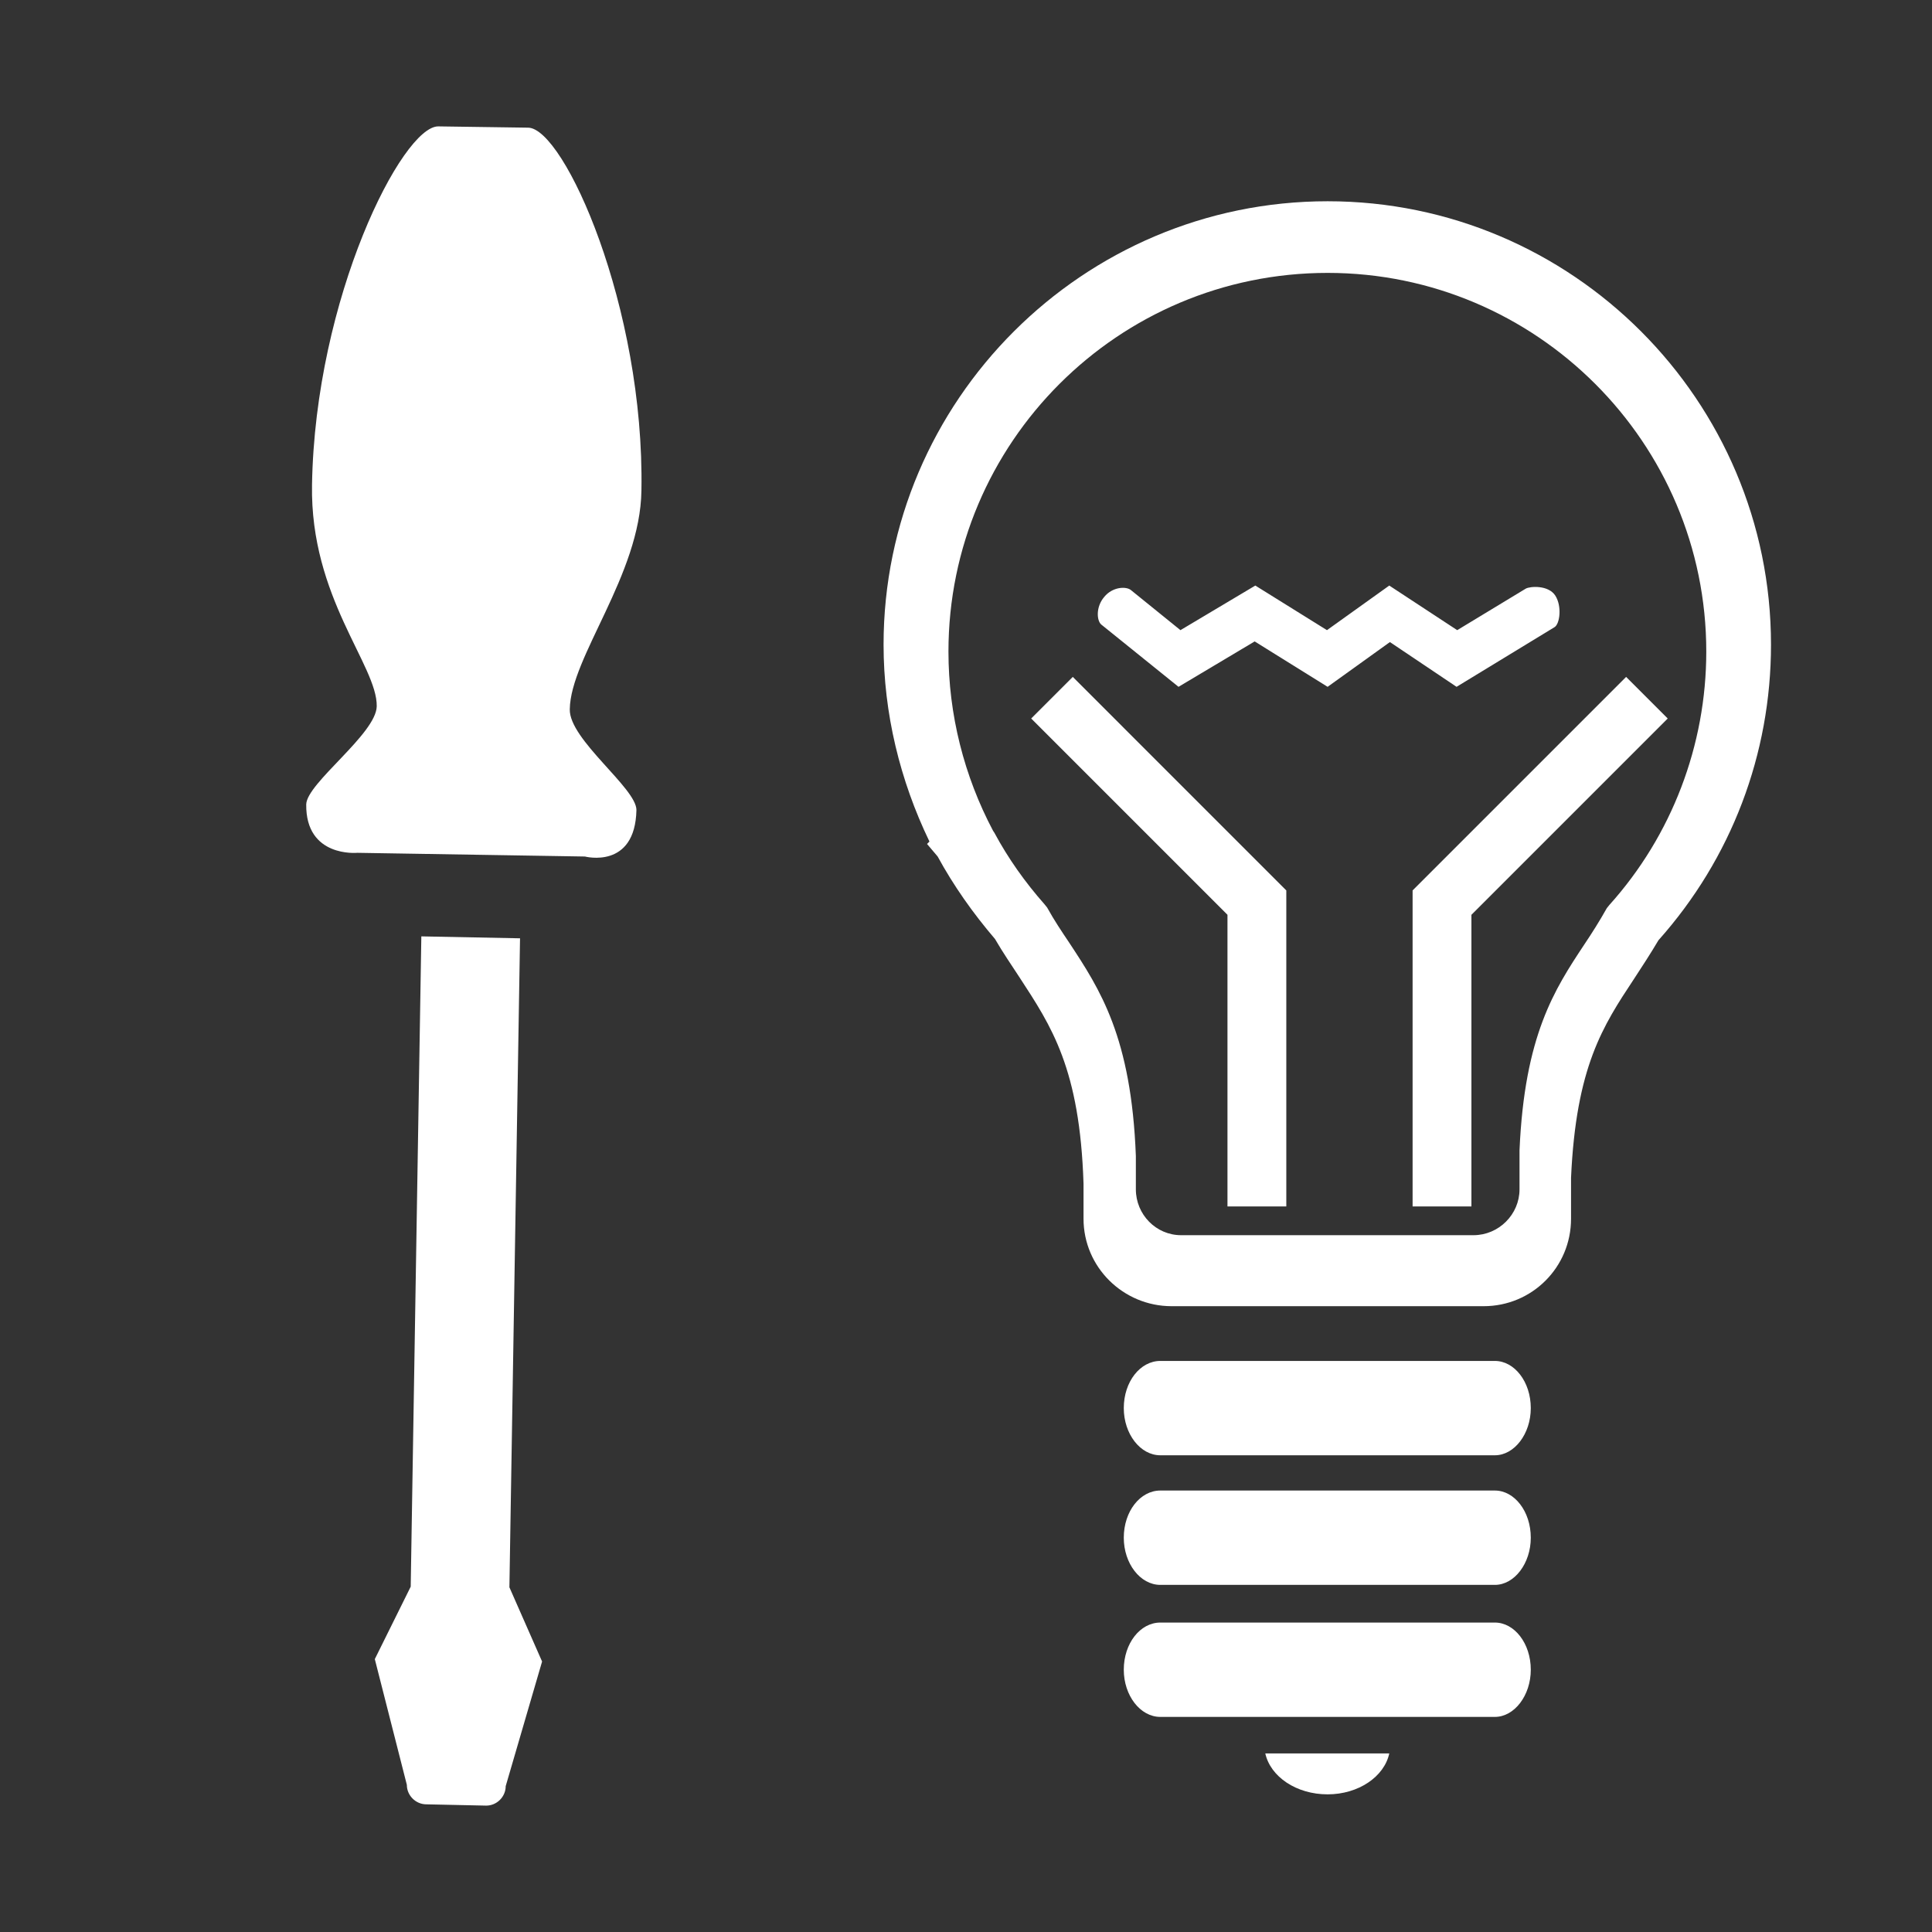 <?xml version="1.0" encoding="UTF-8"?>
<svg xmlns="http://www.w3.org/2000/svg" xmlns:xlink="http://www.w3.org/1999/xlink" width="12" height="12" viewBox="0 0 12 12" version="1.1">
<rect x="0" y="0" width="12" height="12" fill="#333333" stroke="none"/>
<g id="surface1">
<path style=" stroke:none;fill-rule:nonzero;fill:rgb(100%,100%,100%);fill-opacity:1;" d="M 7.859 10.891 C 7.891 11.035 8.051 11.145 8.246 11.145 C 8.438 11.145 8.598 11.035 8.629 10.891 Z M 7.859 10.891 "/>
<path style=" stroke:none;fill-rule:nonzero;fill:rgb(100%,100%,100%);fill-opacity:1;" d="M 9.215 8.113 L 7.277 8.113 C 6.977 8.113 6.73 7.871 6.73 7.57 L 6.73 7.352 C 6.707 6.637 6.531 6.375 6.332 6.07 C 6.281 5.992 6.23 5.918 6.18 5.832 C 6.043 5.672 5.922 5.5 5.824 5.32 L 5.758 5.242 L 5.773 5.227 C 5.59 4.848 5.488 4.43 5.488 4.004 C 5.488 2.488 6.727 1.25 8.246 1.25 C 9.766 1.25 11 2.488 11 4.004 C 11 4.684 10.754 5.332 10.301 5.84 C 10.25 5.926 10.199 6.004 10.148 6.082 C 9.957 6.371 9.789 6.625 9.758 7.316 L 9.758 7.57 C 9.758 7.871 9.516 8.113 9.215 8.113 Z M 6.176 5.172 C 6.262 5.332 6.367 5.48 6.488 5.617 L 6.504 5.637 C 6.547 5.715 6.594 5.785 6.641 5.855 C 6.832 6.145 7.027 6.441 7.055 7.18 L 7.055 7.387 C 7.055 7.543 7.18 7.672 7.336 7.672 L 9.152 7.672 C 9.309 7.672 9.438 7.543 9.438 7.387 L 9.438 7.145 C 9.469 6.43 9.656 6.145 9.84 5.867 C 9.887 5.797 9.934 5.723 9.98 5.641 L 9.996 5.621 C 10.383 5.191 10.598 4.629 10.598 4.047 C 10.598 2.75 9.543 1.695 8.246 1.695 C 6.945 1.695 5.891 2.75 5.891 4.047 C 5.891 4.438 5.988 4.82 6.168 5.16 Z M 6.176 5.172 "/>
<path style=" stroke:none;fill-rule:nonzero;fill:rgb(100%,100%,100%);fill-opacity:1;" d="M 9.285 9.039 L 7.207 9.039 C 7.082 9.039 6.98 8.906 6.98 8.746 C 6.98 8.582 7.082 8.453 7.207 8.453 L 9.285 8.453 C 9.406 8.453 9.508 8.582 9.508 8.746 C 9.508 8.906 9.406 9.039 9.285 9.039 Z M 9.285 9.039 "/>
<path style=" stroke:none;fill-rule:nonzero;fill:rgb(100%,100%,100%);fill-opacity:1;" d="M 9.285 9.844 L 7.207 9.844 C 7.082 9.844 6.98 9.711 6.98 9.551 C 6.98 9.387 7.082 9.258 7.207 9.258 L 9.285 9.258 C 9.406 9.258 9.508 9.387 9.508 9.551 C 9.508 9.711 9.406 9.844 9.285 9.844 Z M 9.285 9.844 "/>
<path style=" stroke:none;fill-rule:nonzero;fill:rgb(100%,100%,100%);fill-opacity:1;" d="M 9.285 10.664 L 7.207 10.664 C 7.082 10.664 6.98 10.531 6.98 10.371 C 6.98 10.207 7.082 10.078 7.207 10.078 L 9.285 10.078 C 9.406 10.078 9.508 10.207 9.508 10.371 C 9.508 10.531 9.406 10.664 9.285 10.664 Z M 9.285 10.664 "/>
<path style=" stroke:none;fill-rule:nonzero;fill:rgb(100%,100%,100%);fill-opacity:1;" d="M 7.32 4.266 L 6.84 3.879 C 6.812 3.855 6.805 3.77 6.859 3.707 C 6.91 3.645 6.992 3.641 7.023 3.664 L 7.332 3.914 L 7.797 3.637 L 8.242 3.914 L 8.629 3.637 L 9.051 3.914 L 9.477 3.656 C 9.504 3.641 9.617 3.633 9.66 3.699 C 9.703 3.766 9.688 3.875 9.656 3.895 L 9.047 4.266 L 8.633 3.988 L 8.246 4.266 L 7.793 3.984 Z M 7.32 4.266 "/>
<path style=" stroke:none;fill-rule:nonzero;fill:rgb(100%,100%,100%);fill-opacity:1;" d="M 3.141 11.094 C 3.141 11.16 3.086 11.215 3.02 11.215 L 2.648 11.207 C 2.582 11.207 2.527 11.152 2.527 11.086 L 2.328 10.305 L 2.551 9.855 L 2.617 5.816 L 3.23 5.828 L 3.164 9.859 L 3.367 10.32 Z M 3.141 11.094 "/>
<path style=" stroke:none;fill-rule:nonzero;fill:rgb(100%,100%,100%);fill-opacity:1;" d="M 1.938 3.012 C 1.957 1.848 2.5 0.781 2.723 0.785 L 3.281 0.793 C 3.504 0.797 4.004 1.906 3.984 3.047 C 3.977 3.57 3.543 4.082 3.539 4.406 C 3.535 4.594 3.953 4.895 3.953 5.031 C 3.945 5.402 3.633 5.32 3.633 5.32 L 2.219 5.297 C 2.219 5.297 1.898 5.328 1.902 4.996 C 1.906 4.863 2.336 4.559 2.34 4.387 C 2.344 4.133 1.926 3.711 1.938 3.012 Z M 1.938 3.012 "/>
<path style="fill:none;stroke-width:17.4;stroke-linecap:butt;stroke-linejoin:miter;stroke:rgb(100%,100%,100%);stroke-opacity:1;stroke-miterlimit:4;" d="M 426.504 356.836 L 426.504 266.966 L 487.109 206.361 " transform="matrix(0.021,0,0,0.021,0,0)"/>
<path style="fill:none;stroke-width:17.4;stroke-linecap:butt;stroke-linejoin:miter;stroke:rgb(100%,100%,100%);stroke-opacity:1;stroke-miterlimit:4;" d="M 371.751 356.836 L 371.751 266.966 L 311.146 206.361 " transform="matrix(0.021,0,0,0.021,0,0)"/>
</g>
</svg>
